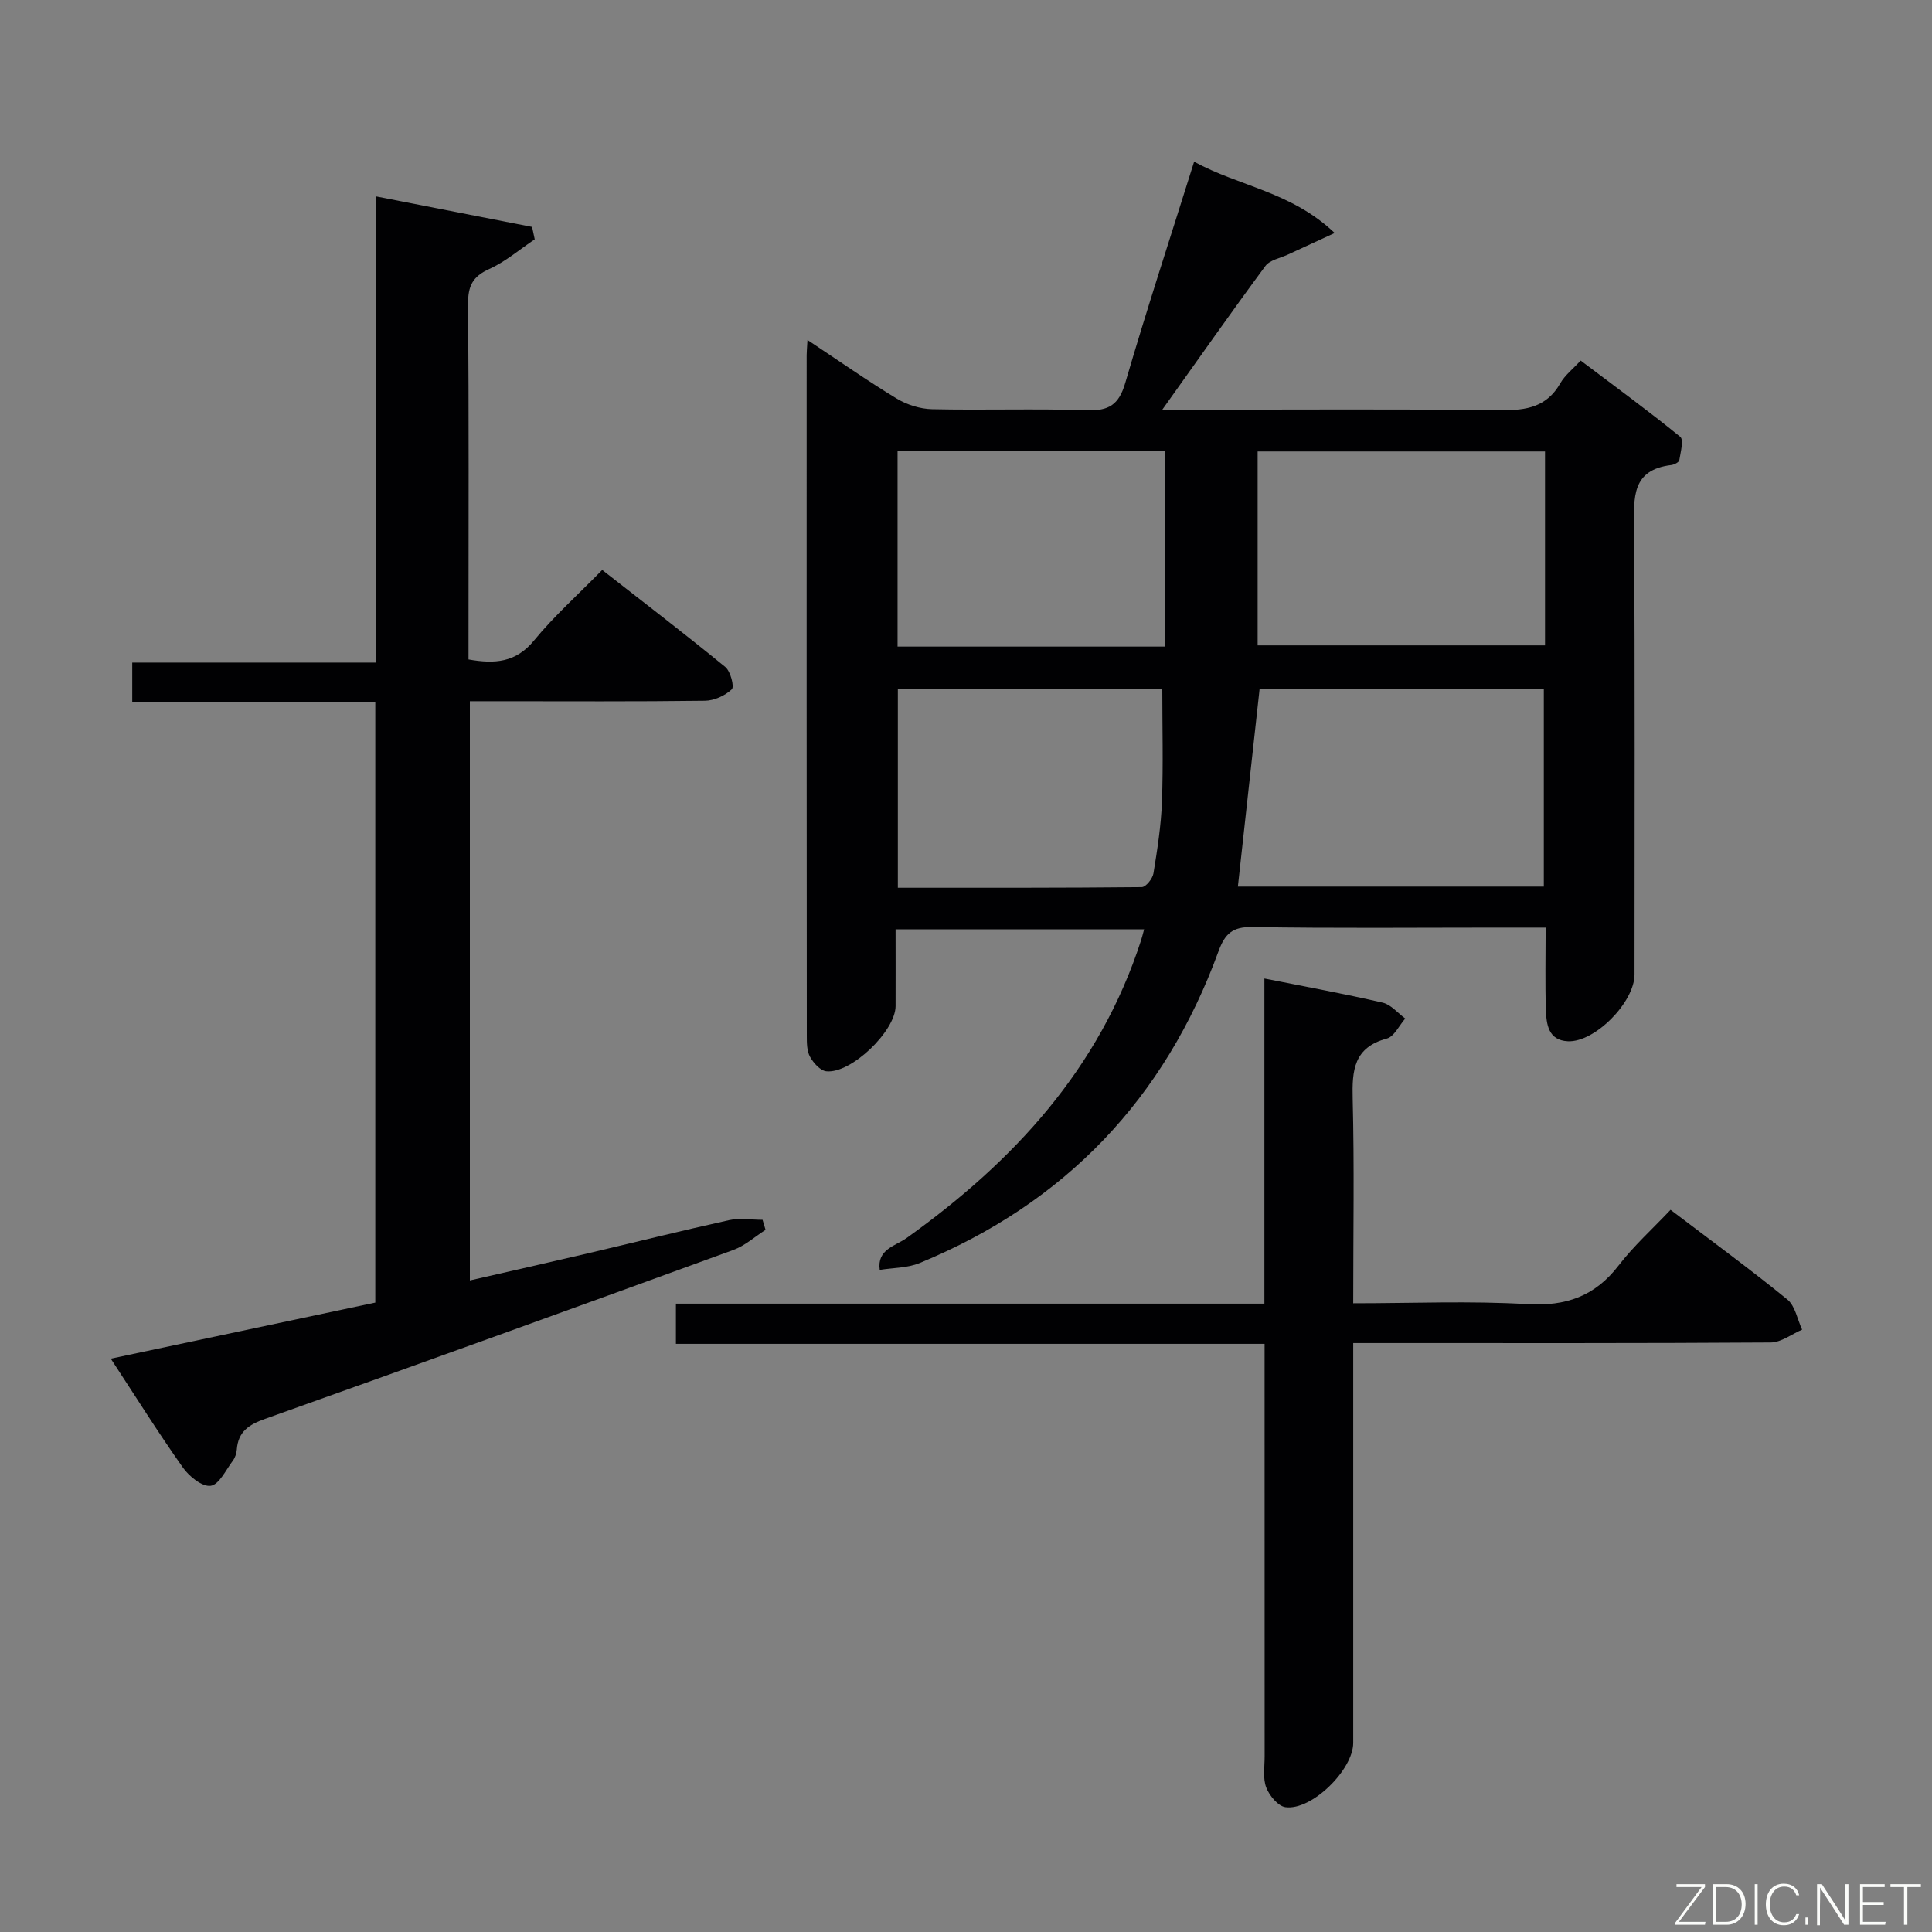 <svg enable-background="new 0 0 400 400" viewBox="0 0 400 400" xmlns="http://www.w3.org/2000/svg"><rect x="0" y="0" width="400" height="400" fill="#808080" stroke="none"/><path d="m167.18 70.39c6.6 4.38 12.41 8.46 18.47 12.13 2.13 1.29 4.87 2.15 7.35 2.2 10.66.24 21.33-.15 31.98.22 4.58.16 6.67-1.12 7.99-5.65 4.42-15.12 9.33-30.09 14.26-45.81 9.33 5.11 20.13 6.2 29.1 14.76-3.91 1.8-6.79 3.12-9.67 4.46-1.6.75-3.75 1.12-4.68 2.38-7 9.47-13.76 19.11-21.34 29.74h6.26c21.33 0 42.66-.15 63.98.1 5.22.06 9.38-.69 12.16-5.56.96-1.68 2.61-2.96 4.22-4.71 7 5.29 13.95 10.36 20.61 15.78.77.63.07 3.21-.19 4.85-.07.42-1.04.92-1.64 1-8.29.99-7.77 6.78-7.72 13.01.2 30.82.09 61.65.09 92.47 0 5.72-8.2 14.08-13.8 13.82-4.07-.19-4.45-3.54-4.55-6.55-.18-5.46-.05-10.93-.05-16.98-3.68 0-6.96 0-10.24 0-16.83 0-33.66.17-50.48-.12-4.13-.07-5.68 1.39-7.01 5.02-11.14 30.55-31.79 52.15-61.88 64.55-2.52 1.04-5.49.97-8.26 1.42-.6-4.27 3.21-4.92 5.58-6.61 22.15-15.84 39.95-35.08 48.52-61.61.2-.61.35-1.24.64-2.29-17.12 0-33.96 0-51.46 0 0 5.32.02 10.61 0 15.9-.02 5.15-9.2 14.02-14.33 13.49-1.25-.13-2.67-1.72-3.38-3-.67-1.21-.67-2.88-.67-4.35-.04-46.95-.04-93.93-.03-140.92 0-.66.07-1.33.17-3.14zm152.45 113.17c0-13.76 0-27.26 0-40.86-19.93 0-39.49 0-58.85 0-1.51 13.74-2.99 27.17-4.49 40.86zm.25-90.09c-20.17 0-39.86 0-59.5 0v40.15h59.5c0-13.52 0-26.65 0-40.15zm-78.72 40.4c0-13.78 0-27.16 0-40.51-18.69 0-36.94 0-55.33 0v40.51zm-55.27 8.75v41.18c16.94 0 33.72.04 50.5-.13.85-.01 2.24-1.75 2.42-2.84.8-4.91 1.58-9.87 1.76-14.84.28-7.71.07-15.44.07-23.38-18.03.01-36.15.01-54.75.01z" fill="#010103"/><path d="m77.84 40.66c11.44 2.24 21.88 4.28 32.32 6.32.18.86.37 1.71.55 2.57-3.13 2.09-6.05 4.63-9.43 6.15-3.43 1.55-4.4 3.52-4.37 7.2.18 22.83.09 45.66.09 68.5v5.13c5.46.97 9.82.65 13.58-3.94 4.1-5 8.98-9.36 14.1-14.59 8.67 6.78 17.19 13.3 25.49 20.1 1.08.89 1.9 4.08 1.34 4.61-1.39 1.32-3.65 2.35-5.57 2.37-14.33.19-28.66.1-43 .1-1.79 0-3.58 0-5.66 0v119.92c7.98-1.83 15.81-3.59 23.63-5.42 10.02-2.35 20-4.84 30.04-7.06 2.21-.49 4.61-.07 6.93-.07.21.69.41 1.39.62 2.08-2.21 1.41-4.24 3.27-6.64 4.15-32.29 11.77-64.61 23.46-97 34.99-3.35 1.19-5.55 2.64-5.83 6.33-.06.8-.35 1.7-.83 2.33-1.43 1.91-2.83 4.94-4.58 5.19-1.74.25-4.46-1.94-5.75-3.77-5.07-7.17-9.74-14.63-14.93-22.55 18.62-3.95 36.57-7.75 54.76-11.61 0-41.34 0-82.6 0-124.29-16.72 0-33.33 0-50.32 0 0-2.82 0-5.23 0-8.22h50.44c.02-32.32.02-64.07.02-96.52z" fill="#010103"/><path d="m280.17 269.83c12.43 0 24.25-.52 35.99.18 8.04.48 14.05-1.62 18.96-8.01 3.12-4.06 7-7.55 10.75-11.52 8.45 6.42 16.47 12.29 24.17 18.56 1.64 1.33 2.08 4.13 3.07 6.25-2.17.93-4.33 2.64-6.5 2.66-26.82.18-53.64.12-80.45.12-1.8 0-3.59 0-5.99 0v5.82 76.96c0 5.55-8.59 14.04-14.02 13.31-1.53-.2-3.35-2.4-3.99-4.08-.73-1.91-.33-4.27-.33-6.43-.01-26.48-.01-52.97-.01-79.45 0-1.8 0-3.6 0-5.97-40.78 0-81.16 0-121.88 0 0-2.95 0-5.34 0-8.32h121.84c0-22.63 0-44.68 0-67.32 8.65 1.72 16.62 3.17 24.5 5 1.72.4 3.12 2.16 4.66 3.29-1.26 1.43-2.28 3.73-3.81 4.14-6.86 1.84-7.22 6.59-7.07 12.51.35 13.79.11 27.61.11 42.3z" fill="#010103"/><g fill="#fbfcfa"><path d="m346.9 398 5.4-7.3h-5.2v-.6h5.9v.6l-5.4 7.2h5.5l-.1.6h-6.2v-.5z"/><path d="m354.7 390.1h2.8c2.3 0 3.9 1.6 3.9 4.1s-1.6 4.3-3.9 4.3h-2.8zm.6 7.8h2c2.2 0 3.3-1.6 3.3-3.6 0-1.8-1-3.6-3.3-3.6h-2z"/><path d="m363.9 390.1v8.4h-.6v-8.4h1.6z"/><path d="m372.5 396.3c-.4 1.3-1.4 2.3-3.2 2.3-2.4 0-3.7-1.9-3.7-4.3 0-2.3 1.2-4.3 3.7-4.3 1.8 0 2.9 1 3.2 2.4h-.6c-.4-1.1-1.1-1.8-2.5-1.8-2.1 0-3 1.9-3 3.7s.9 3.7 3 3.7c1.4 0 2.1-.7 2.5-1.7z"/><path d="m373.8 398.5v-1.5h.6v1.5z"/><path d="m376.2 398.5v-8.4h1c1.3 2 4.4 6.7 4.9 7.6-.1-1.2-.1-2.4-.1-3.8v-3.8h.7v8.4h-.9c-1.2-1.9-4.4-6.8-5-7.7.1 1.1 0 2.3 0 3.9v3.9h-.6z"/><path d="m390 394.4h-4.3v3.5h4.7l-.1.6h-5.2v-8.4h5.1v.6h-4.5v3.1h4.3z"/><path d="m394.2 390.7h-2.8v-.6h6.3v.6h-2.8v7.8h-.7z"/></g></svg>